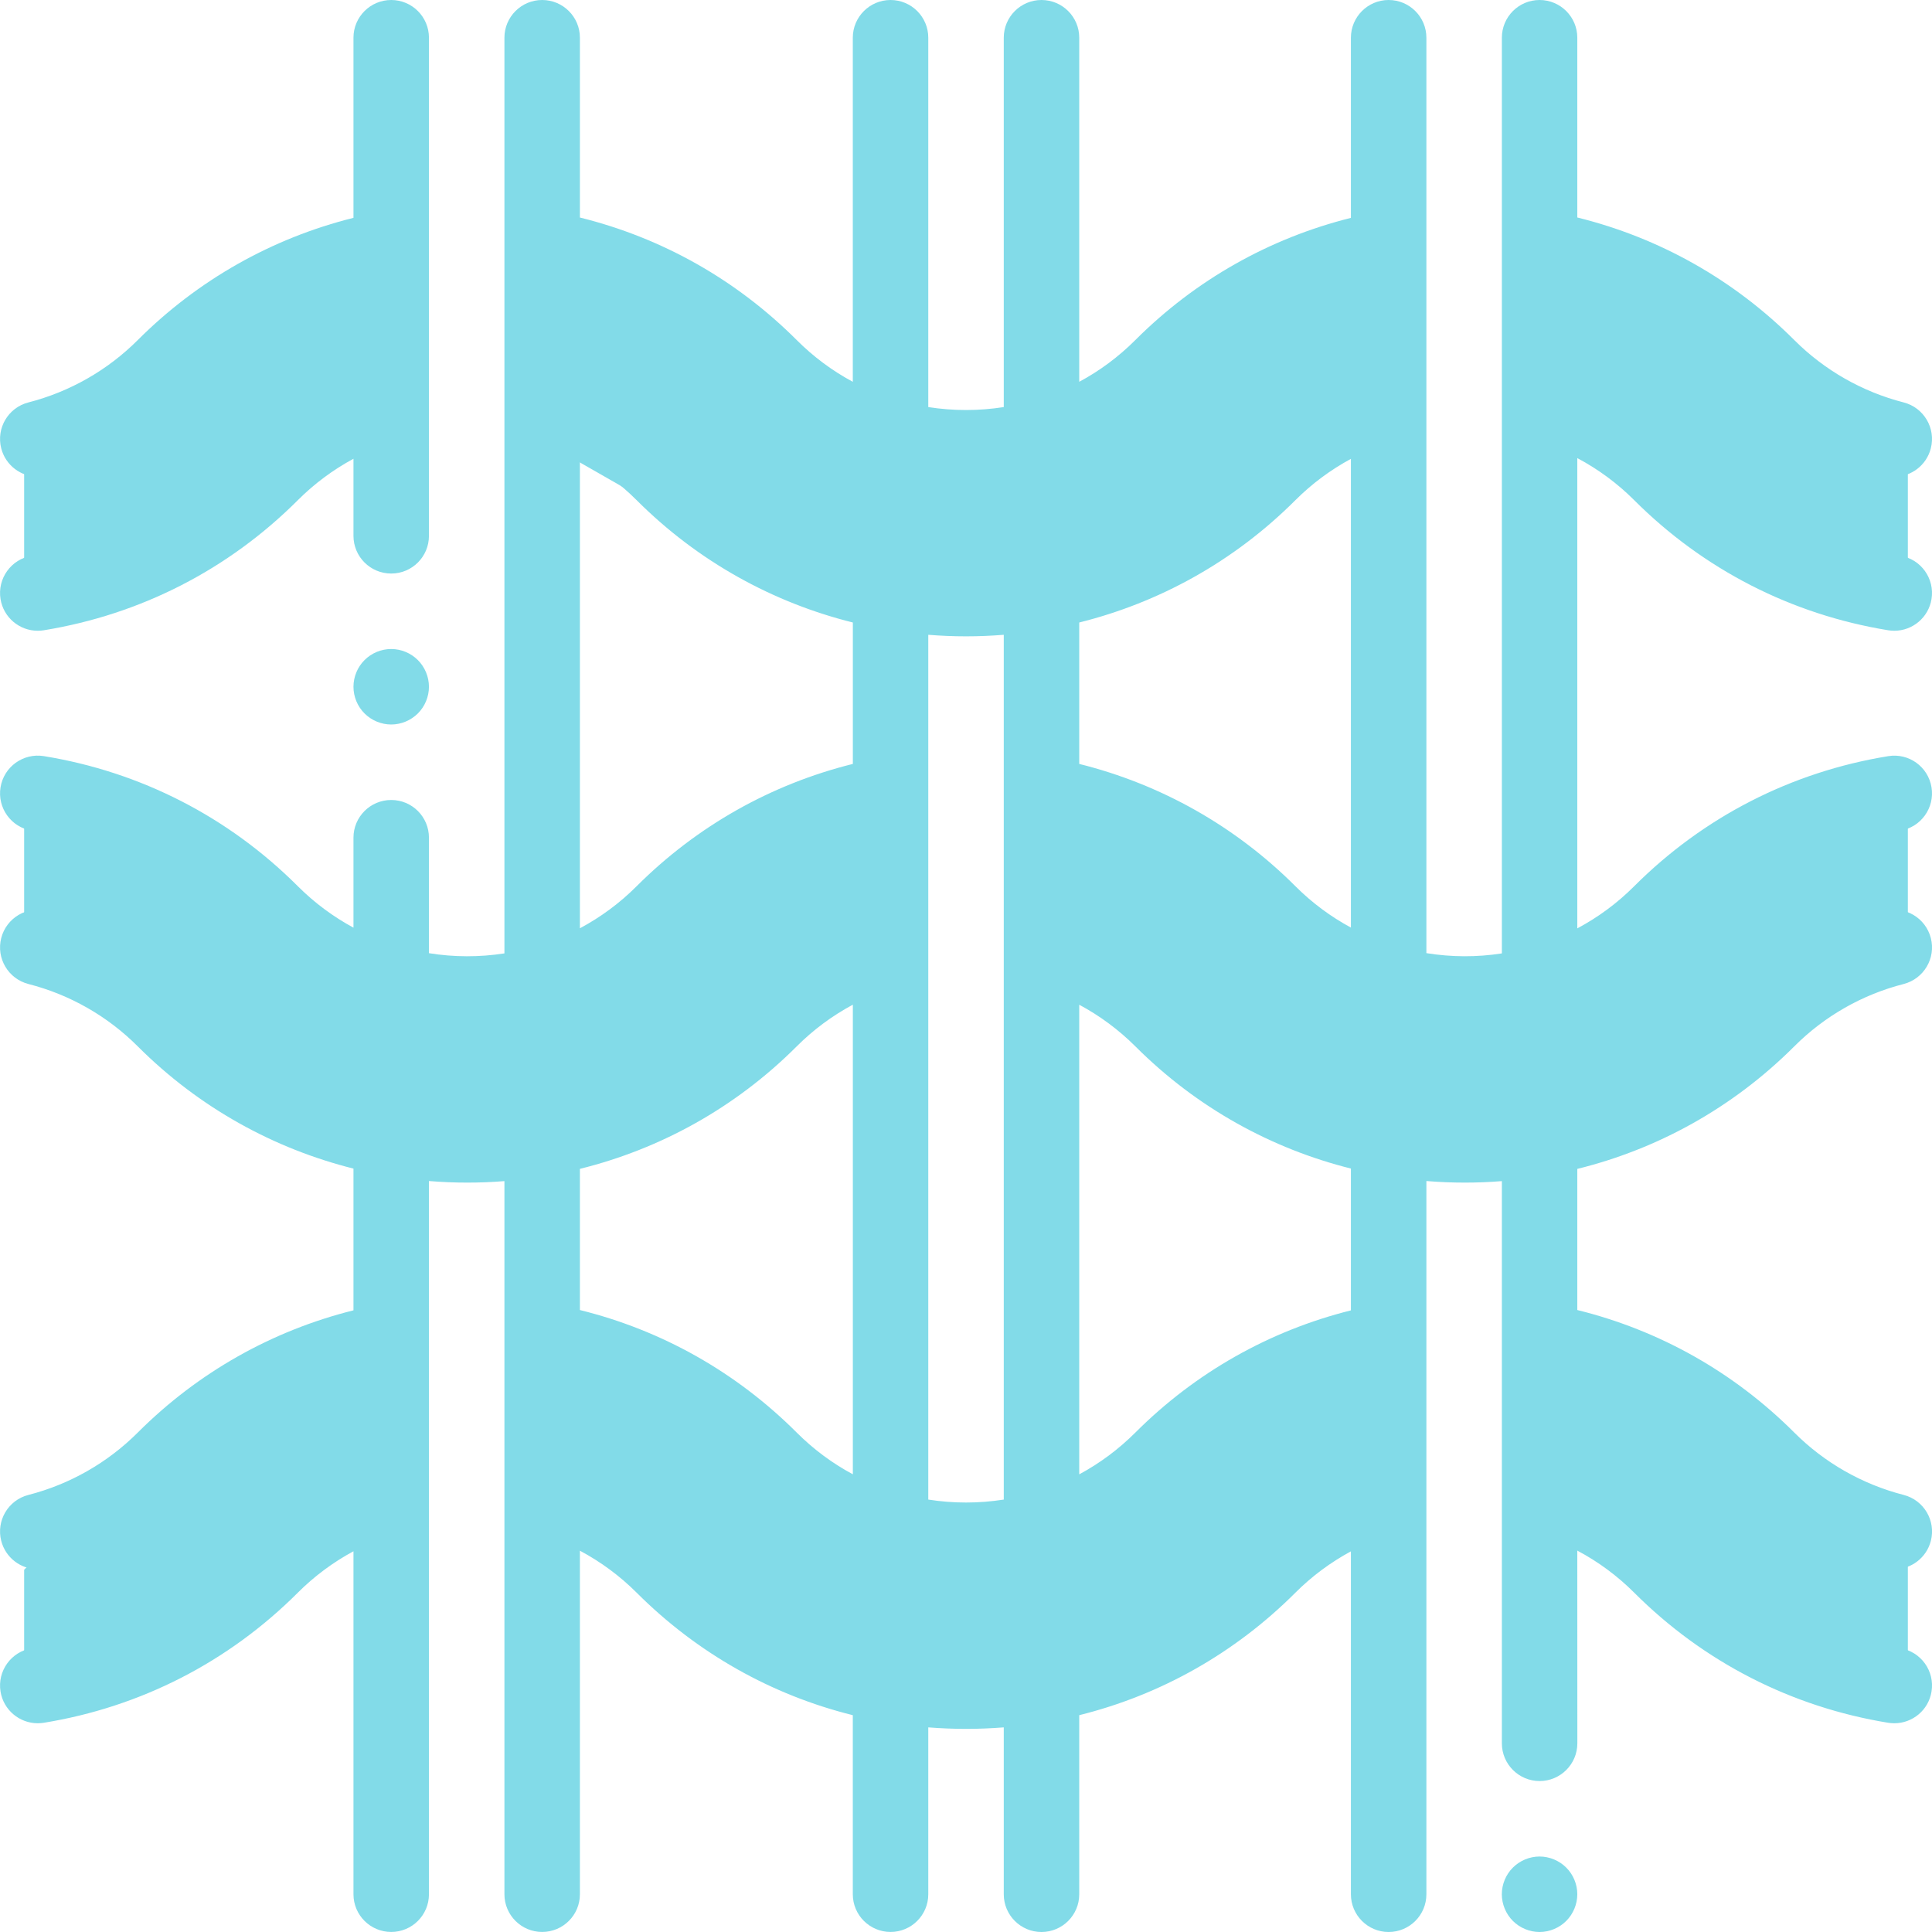 <svg width="44" height="44" viewBox="0 0 44 44" fill="none" xmlns="http://www.w3.org/2000/svg">
<path d="M8.909 14.781C8.682 14.781 8.462 14.873 8.302 15.033C8.141 15.193 8.05 15.415 8.05 15.641C8.05 15.867 8.141 16.088 8.302 16.248C8.462 16.408 8.683 16.5 8.909 16.5C9.136 16.5 9.356 16.408 9.517 16.248C9.677 16.088 9.769 15.867 9.769 15.641C9.769 15.415 9.677 15.193 9.517 15.033C9.357 14.873 9.136 14.781 8.909 14.781Z" fill="#82DBE8"/>
<path d="M5.569 10.175C4.246 11.498 2.569 12.357 0.722 12.657C0.254 12.734 -0.064 13.175 0.012 13.644C0.081 14.066 0.445 14.365 0.859 14.365C0.905 14.365 0.952 14.362 0.998 14.354C3.204 13.995 5.204 12.97 6.784 11.39C7.159 11.015 7.587 10.698 8.05 10.448V12.203C8.05 12.678 8.435 13.062 8.91 13.062C9.384 13.062 9.769 12.678 9.769 12.203V5.677C9.769 5.676 9.769 5.675 9.769 5.674V0.859C9.769 0.385 9.384 0 8.91 0C8.435 0 8.05 0.385 8.05 0.859V4.961C6.192 5.425 4.505 6.378 3.138 7.744C2.45 8.432 1.589 8.923 0.647 9.165C0.187 9.283 -0.09 9.751 0.028 10.211C0.128 10.599 0.477 10.857 0.86 10.857C0.931 10.857 1.002 10.848 1.074 10.83C2.314 10.512 3.448 9.865 4.354 8.959C5.395 7.918 6.658 7.163 8.051 6.742V8.559C7.124 8.917 6.275 9.468 5.569 10.175Z" fill="#82DBE8"/>
<path d="M35.062 42.281C34.837 42.281 34.615 42.373 34.455 42.533C34.295 42.692 34.203 42.914 34.203 43.14C34.203 43.366 34.295 43.588 34.455 43.748C34.615 43.908 34.837 44 35.062 44C35.288 44 35.51 43.908 35.67 43.748C35.83 43.588 35.922 43.366 35.922 43.14C35.922 42.914 35.83 42.692 35.67 42.533C35.51 42.373 35.288 42.281 35.062 42.281Z" fill="#82DBE8"/>
<path d="M43.279 37.538C41.432 37.238 39.756 36.379 38.432 35.056C37.718 34.342 36.86 33.787 35.922 33.429V31.614C37.326 32.033 38.599 32.791 39.648 33.84C40.553 34.746 41.688 35.393 42.928 35.711C42.999 35.729 43.071 35.738 43.142 35.738C43.525 35.738 43.874 35.48 43.974 35.092C44.092 34.632 43.814 34.164 43.355 34.046C42.413 33.804 41.551 33.313 40.863 32.625C39.489 31.251 37.792 30.296 35.922 29.835V26.621C37.734 26.174 39.45 25.243 40.863 23.831C41.551 23.142 42.412 22.651 43.355 22.41C43.814 22.291 44.092 21.823 43.973 21.363C43.855 20.904 43.387 20.627 42.928 20.744C41.687 21.063 40.553 21.709 39.648 22.615C36.181 26.082 30.54 26.082 27.073 22.615C26.364 21.906 25.51 21.353 24.579 20.995V19.18C25.976 19.601 27.246 20.357 28.288 21.4C29.687 22.798 31.523 23.497 33.36 23.497C35.197 23.497 37.034 22.798 38.432 21.4C39.756 20.076 41.432 19.217 43.279 18.917C43.747 18.841 44.065 18.399 43.989 17.931C43.913 17.462 43.472 17.144 43.003 17.221C40.798 17.579 38.797 18.604 37.217 20.184C36.825 20.576 36.388 20.895 35.922 21.143V10.433C36.397 10.685 36.834 11.007 37.217 11.39C38.797 12.97 40.798 13.995 43.003 14.354C43.05 14.361 43.096 14.365 43.142 14.365C43.556 14.365 43.921 14.065 43.989 13.643C44.065 13.175 43.747 12.733 43.279 12.657C41.432 12.357 39.756 11.498 38.432 10.175C37.718 9.46 36.86 8.906 35.922 8.548V6.733C37.325 7.152 38.599 7.91 39.647 8.959C40.553 9.865 41.687 10.511 42.927 10.83C42.999 10.848 43.071 10.857 43.142 10.857C43.525 10.857 43.874 10.599 43.973 10.211C44.091 9.751 43.814 9.283 43.355 9.165C42.412 8.923 41.551 8.432 40.863 7.744C39.489 6.37 37.792 5.415 35.922 4.953V0.859C35.922 0.385 35.537 0 35.063 0C34.588 0 34.204 0.385 34.204 0.859V21.713C33.634 21.802 33.054 21.799 32.485 21.707V5.697C32.486 5.67 32.486 5.644 32.485 5.617V0.859C32.485 0.385 32.1 0 31.625 0C31.151 0 30.766 0.385 30.766 0.859V4.962C28.909 5.426 27.223 6.378 25.857 7.744C25.474 8.127 25.044 8.446 24.579 8.695V0.859C24.579 0.385 24.194 0 23.719 0C23.245 0 22.86 0.385 22.86 0.859V9.271C22.578 9.315 22.291 9.338 22.001 9.338C21.71 9.338 21.423 9.315 21.141 9.271V0.859C21.141 0.385 20.756 0 20.282 0C19.808 0 19.422 0.385 19.422 0.859V8.695C18.957 8.446 18.527 8.127 18.144 7.744C16.771 6.371 15.076 5.416 13.207 4.954V0.859C13.207 0.385 12.822 0 12.347 0C11.873 0 11.488 0.385 11.488 0.859V21.713C10.918 21.801 10.338 21.8 9.769 21.708V19.078C9.769 18.603 9.384 18.219 8.91 18.219C8.435 18.219 8.05 18.603 8.05 19.078V21.127C7.596 20.881 7.168 20.568 6.784 20.184C5.204 18.604 3.204 17.579 0.998 17.22C0.53 17.145 0.088 17.462 0.012 17.931C-0.064 18.399 0.254 18.841 0.722 18.917C2.569 19.218 4.245 20.076 5.569 21.4C6.968 22.798 8.804 23.497 10.641 23.497C12.478 23.497 14.315 22.798 15.713 21.4C16.758 20.355 18.026 19.599 19.422 19.179V20.994C18.491 21.353 17.638 21.905 16.928 22.615C13.462 26.082 7.821 26.082 4.354 22.615C3.448 21.709 2.314 21.063 1.074 20.744C0.614 20.626 0.146 20.904 0.028 21.363C-0.09 21.823 0.187 22.291 0.647 22.41C1.589 22.651 2.45 23.142 3.138 23.831C4.544 25.236 6.249 26.163 8.05 26.614V29.842C6.191 30.306 4.505 31.259 3.138 32.625C2.45 33.313 1.589 33.804 0.647 34.046C0.187 34.164 -0.09 34.632 0.028 35.092C0.128 35.48 0.477 35.738 0.86 35.738C0.93 35.738 1.002 35.729 1.074 35.711C2.314 35.393 3.448 34.746 4.354 33.84C5.395 32.799 6.658 32.044 8.05 31.623V33.44C7.124 33.798 6.275 34.349 5.569 35.056C4.245 36.379 2.569 37.238 0.722 37.538C0.254 37.615 -0.064 38.056 0.012 38.525C0.081 38.946 0.445 39.246 0.859 39.246C0.905 39.246 0.952 39.242 0.998 39.235C3.204 38.876 5.204 37.851 6.784 36.271C7.159 35.896 7.587 35.579 8.05 35.329V43.14C8.05 43.615 8.435 43.999 8.91 43.999C9.384 43.999 9.769 43.615 9.769 43.14V30.558C9.769 30.557 9.769 30.556 9.769 30.555V26.897C10.059 26.921 10.35 26.933 10.641 26.933C10.923 26.933 11.206 26.922 11.488 26.899V43.14C11.488 43.615 11.873 43.999 12.347 43.999C12.822 43.999 13.207 43.615 13.207 43.14V35.316C13.679 35.568 14.116 35.889 14.498 36.271C15.878 37.651 17.573 38.603 19.422 39.062V43.14C19.422 43.615 19.808 43.999 20.282 43.999C20.756 43.999 21.141 43.615 21.141 43.14V39.34C21.425 39.362 21.712 39.374 22.001 39.374C22.289 39.374 22.576 39.362 22.86 39.34V43.141C22.86 43.615 23.245 44 23.719 44C24.194 44 24.579 43.615 24.579 43.141V39.062C26.428 38.603 28.124 37.651 29.503 36.271C29.877 35.897 30.304 35.581 30.766 35.331V43.141C30.766 43.615 31.151 44 31.625 44C32.1 44 32.485 43.615 32.485 43.141V30.578C32.486 30.551 32.486 30.525 32.485 30.498V26.897C32.776 26.921 33.068 26.933 33.36 26.933C33.642 26.933 33.923 26.922 34.204 26.899L34.204 39.703C34.204 40.177 34.589 40.562 35.063 40.562C35.538 40.562 35.923 40.177 35.923 39.703L35.922 35.314C36.397 35.566 36.834 35.888 37.217 36.271C38.797 37.851 40.798 38.876 43.003 39.235C43.05 39.242 43.096 39.246 43.142 39.246C43.556 39.246 43.921 38.947 43.989 38.525C44.066 38.056 43.748 37.615 43.279 37.538ZM22.001 34.219C21.71 34.219 21.423 34.196 21.141 34.152V14.457C21.427 14.48 21.714 14.492 22.001 14.492C22.287 14.492 22.574 14.48 22.86 14.457V34.152C22.578 34.196 22.292 34.219 22.001 34.219ZM29.503 20.184C28.137 18.818 26.442 17.862 24.579 17.398V14.177C26.385 13.727 28.094 12.799 29.503 11.39C29.877 11.016 30.304 10.7 30.766 10.45V21.125C30.313 20.88 29.886 20.567 29.503 20.184ZM16.929 8.959C18.282 10.312 20.083 11.057 22.001 11.057C23.918 11.057 25.72 10.312 27.073 8.959C28.113 7.919 29.375 7.164 30.766 6.743V8.56C29.841 8.919 28.993 9.469 28.288 10.175C24.821 13.642 19.18 13.642 15.713 10.175C15 9.461 14.143 8.907 13.207 8.549V6.734C14.609 7.153 15.881 7.911 16.929 8.959ZM14.498 20.184C14.107 20.575 13.671 20.893 13.207 21.141V10.434C13.68 10.686 14.116 11.008 14.498 11.39C15.907 12.799 17.617 13.727 19.423 14.177V17.398C17.559 17.861 15.868 18.815 14.498 20.184ZM18.144 23.831C18.523 23.452 18.954 23.133 19.423 22.881V33.576C18.958 33.327 18.527 33.008 18.144 32.625C16.771 31.252 15.076 30.297 13.207 29.835V26.62C15.017 26.172 16.732 25.243 18.144 23.831ZM28.288 35.056C24.821 38.523 19.18 38.523 15.713 35.056C15 34.342 14.143 33.788 13.207 33.43V31.616C14.609 32.034 15.881 32.792 16.929 33.84C18.282 35.193 20.083 35.938 22.001 35.938C23.919 35.938 25.72 35.193 27.073 33.84C28.113 32.8 29.376 32.045 30.766 31.624V33.441C29.841 33.8 28.993 34.35 28.288 35.056ZM30.766 29.843C28.909 30.307 27.223 31.26 25.858 32.625C25.474 33.008 25.044 33.327 24.579 33.577V22.882C25.047 23.133 25.479 23.453 25.858 23.831C27.262 25.235 28.966 26.163 30.766 26.613V29.843Z" fill="#82DBE8"/>
<path d="M4.95 12.1C4.07 12.98 1.65 13.2 0.55 13.2V9.9L8.25 6.05V8.8C8.25 8.25 6.05 11 4.95 12.1Z" fill="#82DBE8"/>
<path d="M14.85 6.05H12.1V9.9L15.95 12.1L20.9 13.2L26.4 12.1L31.35 9.9V6.05L28.05 7.15L25.3 9.9H19.25L14.85 6.05Z" fill="#82DBE8"/>
<path d="M38.5 11L35.2 8.8V4.95L43.45 9.9V13.2H40.7L38.5 11Z" fill="#82DBE8"/>
<path d="M43.45 22V18.15H41.8L38.5 20.9L35.2 22H31.35L28.05 19.8L24.2 18.15V22H25.3L29.7 25.3H35.2L39.6 23.65L43.45 22Z" fill="#82DBE8"/>
<path d="M20.35 18.15V22L18.15 23.65L13.2 26.4L6.05 25.3L0.55 22V18.15L6.05 20.9L10.45 22H13.2L15.95 19.8L20.35 18.15Z" fill="#82DBE8"/>
<path d="M3.85 32.45L8.25 31.35V34.1L5.5 36.3L0.55 38.5V35.75L3.85 32.45Z" fill="#82DBE8"/>
<path d="M12.1 30.25V34.1H13.2L15.95 36.85L21.45 38.5L26.95 36.85L31.35 34.1V31.35L28.05 32.45L25.3 34.65H21.45L19.25 34.1L14.85 31.35L12.1 30.25Z" fill="#82DBE8"/>
<path d="M39.6 36.85L36.85 34.65L35.2 34.1V30.25L43.45 34.65V38.5H41.8L39.6 36.85Z" fill="#82DBE8"/>
</svg>

